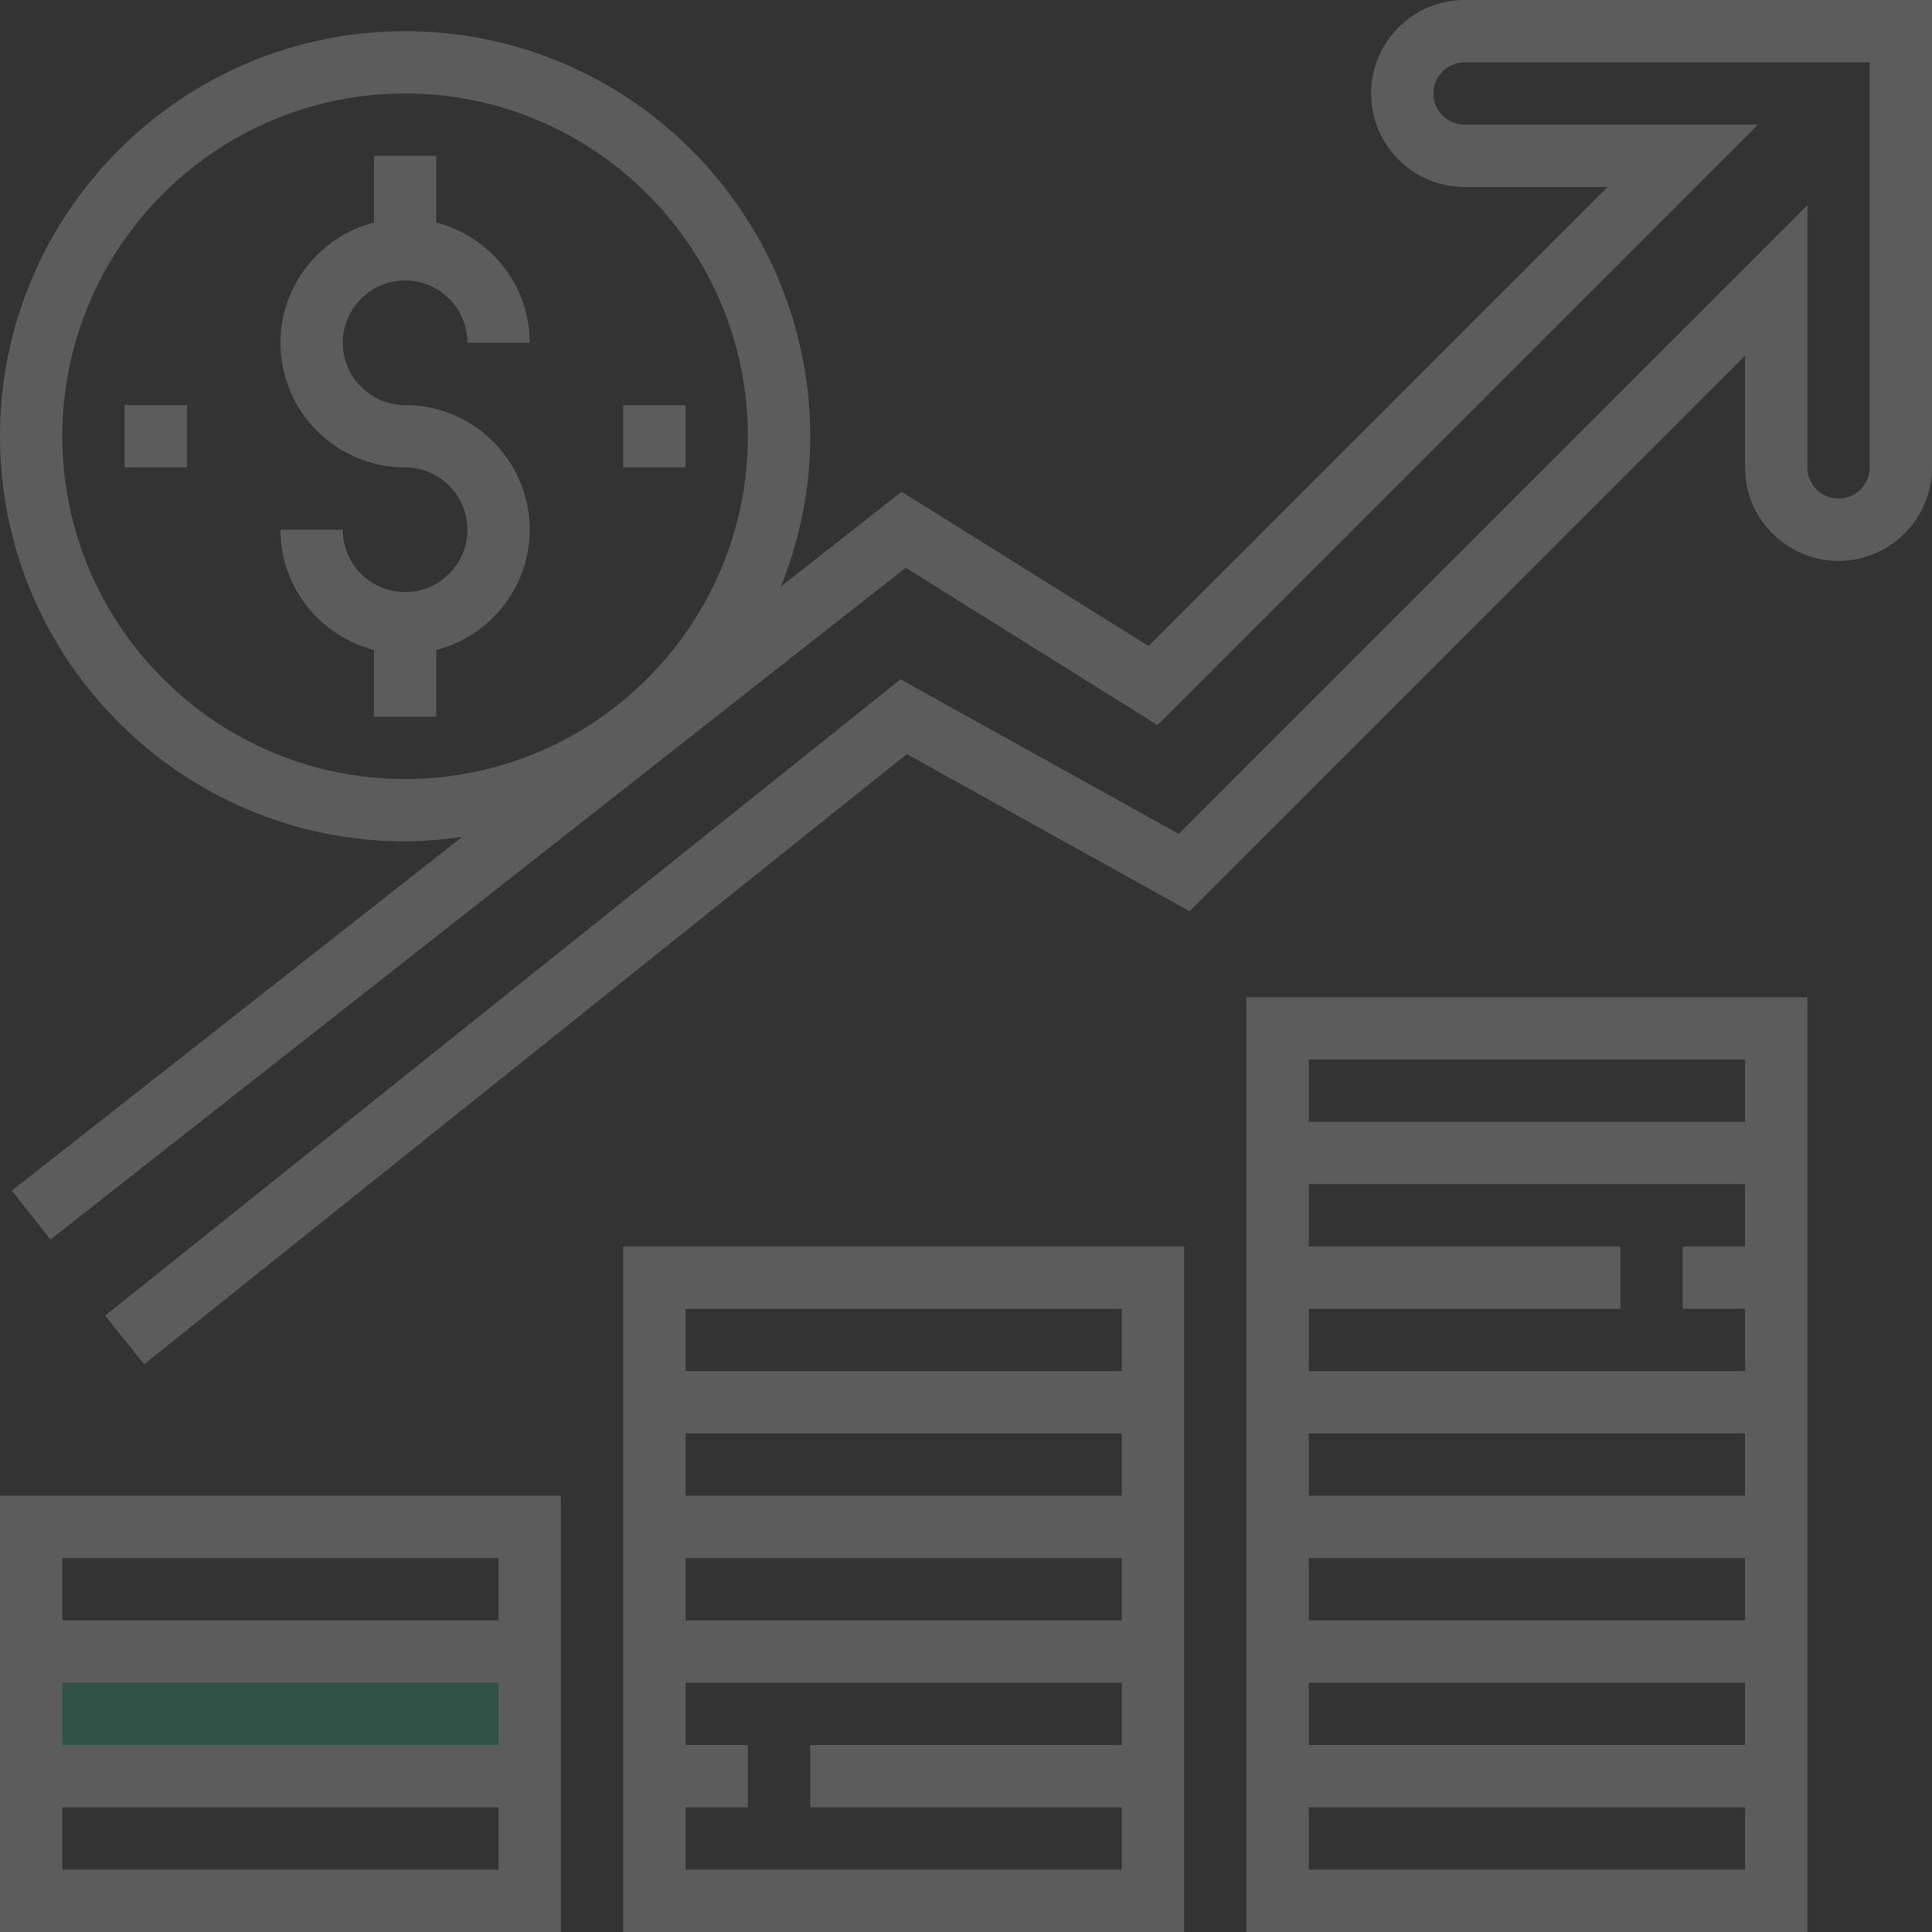<?xml version="1.0" encoding="UTF-8"?>
<svg width="152px" height="152px" viewBox="0 0 152 152" version="1.1" xmlns="http://www.w3.org/2000/svg" xmlns:xlink="http://www.w3.org/1999/xlink">
    <rect x="0" y="0" width="152" height="152" fill="#333333" stroke="none"/>
    <!-- Generator: sketchtool 50.2 (55047) - http://www.bohemiancoding.com/sketch -->
    <title>C7B304BD-D199-4B37-90FB-D1A43BE94F65</title>
    <desc>Created with sketchtool.</desc>
    <defs></defs>
    <g id="Visuals-Homepage-v2" stroke="none" stroke-width="1" fill="none" fill-rule="evenodd" opacity="0.2">
        <g id="Home-page-alternative-data-panel" transform="translate(-1130, -802)" fill-rule="nonzero">
            <g id="income-copy-2" transform="translate(1130, 802)">
                <g id="Group" transform="translate(2.452, 129.323)" fill="#24CD97">
                    <rect id="Rectangle-path" x="0" y="0.613" width="39.226" height="9.806"></rect>
                </g>
                <path d="M31.871,22.065 C34.575,22.065 36.774,24.264 36.774,26.968 L41.677,26.968 C41.677,22.413 38.542,18.605 34.323,17.509 L34.323,12.258 L29.419,12.258 L29.419,17.509 C25.2,18.605 22.065,22.413 22.065,26.968 C22.065,32.376 26.463,36.774 31.871,36.774 C34.575,36.774 36.774,38.973 36.774,41.677 C36.774,44.382 34.575,46.581 31.871,46.581 C29.167,46.581 26.968,44.382 26.968,41.677 L22.065,41.677 C22.065,46.233 25.2,50.04 29.419,51.136 L29.419,56.387 L34.323,56.387 L34.323,51.136 C38.542,50.04 41.677,46.233 41.677,41.677 C41.677,36.269 37.279,31.871 31.871,31.871 C29.167,31.871 26.968,29.672 26.968,26.968 C26.968,24.264 29.167,22.065 31.871,22.065 Z" id="Shape" fill="#FFFFFF"></path>
                <path d="M0,127.484 L0,132.387 L0,137.29 L0,142.194 L0,152 L44.129,152 L44.129,142.194 L44.129,137.29 L44.129,132.387 L44.129,127.484 L44.129,117.677 L0,117.677 L0,127.484 Z M39.226,147.097 L4.903,147.097 L4.903,142.194 L39.226,142.194 L39.226,147.097 Z M39.226,137.29 L4.903,137.29 L4.903,132.387 L39.226,132.387 L39.226,137.29 Z M4.903,122.581 L39.226,122.581 L39.226,127.484 L4.903,127.484 L4.903,122.581 Z" id="Shape" fill="#FFFFFF"></path>
                <path d="M49.032,107.871 L49.032,112.774 L49.032,117.677 L49.032,122.581 L49.032,127.484 L49.032,132.387 L49.032,137.29 L49.032,139.742 L49.032,152 L93.161,152 L93.161,139.742 L93.161,137.29 L93.161,132.387 L93.161,127.484 L93.161,122.581 L93.161,117.677 L93.161,112.774 L93.161,107.871 L93.161,98.065 L49.032,98.065 L49.032,107.871 Z M88.258,137.29 L63.742,137.29 L63.742,142.194 L88.258,142.194 L88.258,147.097 L53.935,147.097 L53.935,142.194 L58.839,142.194 L58.839,137.29 L53.935,137.29 L53.935,132.387 L88.258,132.387 L88.258,137.29 Z M88.258,127.484 L53.935,127.484 L53.935,122.581 L88.258,122.581 L88.258,127.484 Z M88.258,117.677 L53.935,117.677 L53.935,112.774 L88.258,112.774 L88.258,117.677 Z M53.935,102.968 L88.258,102.968 L88.258,107.871 L53.935,107.871 L53.935,102.968 Z" id="Shape" fill="#FFFFFF"></path>
                <path d="M98.065,88.258 L98.065,93.161 L98.065,98.065 L98.065,100.516 L98.065,107.871 L98.065,112.774 L98.065,117.677 L98.065,122.581 L98.065,127.484 L98.065,132.387 L98.065,137.29 L98.065,142.194 L98.065,152 L142.194,152 L142.194,142.194 L142.194,137.29 L142.194,132.387 L142.194,127.484 L142.194,122.581 L142.194,117.677 L142.194,112.774 L142.194,107.871 L142.194,100.516 L142.194,98.065 L142.194,93.161 L142.194,88.258 L142.194,78.452 L98.065,78.452 L98.065,88.258 Z M137.29,147.097 L102.968,147.097 L102.968,142.194 L137.29,142.194 L137.29,147.097 Z M137.29,137.29 L102.968,137.29 L102.968,132.387 L137.29,132.387 L137.29,137.29 Z M137.29,127.484 L102.968,127.484 L102.968,122.581 L137.29,122.581 L137.29,127.484 Z M137.29,117.677 L102.968,117.677 L102.968,112.774 L137.29,112.774 L137.29,117.677 Z M137.29,98.065 L132.387,98.065 L132.387,102.968 L137.29,102.968 L137.29,107.871 L102.968,107.871 L102.968,102.968 L127.484,102.968 L127.484,98.065 L102.968,98.065 L102.968,93.161 L137.29,93.161 L137.29,98.065 Z M102.968,83.355 L137.29,83.355 L137.29,88.258 L102.968,88.258 L102.968,83.355 Z" id="Shape" fill="#FFFFFF"></path>
                <path d="M115.226,0 C111.171,0 107.871,3.3 107.871,7.355 C107.871,11.41 111.171,14.71 115.226,14.71 L126.469,14.71 L90.357,50.822 L70.937,38.684 L61.445,46.139 C62.911,42.482 63.742,38.5 63.742,34.323 C63.742,16.749 49.444,2.452 31.871,2.452 C14.298,2.452 0,16.749 0,34.323 C0,51.896 14.298,66.194 31.871,66.194 C33.401,66.194 34.894,66.049 36.367,65.838 L0.937,93.669 L3.967,97.525 L71.256,44.668 L91.063,57.047 L138.305,9.806 L115.226,9.806 C113.873,9.806 112.774,8.706 112.774,7.355 C112.774,6.004 113.873,4.903 115.226,4.903 L147.097,4.903 L147.097,36.774 C147.097,38.125 145.998,39.226 144.645,39.226 C143.292,39.226 142.194,38.125 142.194,36.774 L142.194,16.146 L92.735,65.603 L70.849,53.445 L8.274,103.505 L11.339,107.334 L71.344,59.329 L93.588,71.688 L137.29,27.983 L137.29,36.774 C137.29,40.829 140.59,44.129 144.645,44.129 C148.7,44.129 152,40.829 152,36.774 L152,0 L115.226,0 Z M4.903,34.323 C4.903,19.454 17.002,7.355 31.871,7.355 C46.74,7.355 58.839,19.454 58.839,34.323 C58.839,49.192 46.74,61.29 31.871,61.29 C17.002,61.29 4.903,49.192 4.903,34.323 Z" id="Shape" fill="#FFFFFF"></path>
                <rect id="Rectangle-path" fill="#FFFFFF" x="9.806" y="31.871" width="4.903" height="4.903"></rect>
                <rect id="Rectangle-path" fill="#FFFFFF" x="49.032" y="31.871" width="4.903" height="4.903"></rect>
            </g>
        </g>
    </g>
</svg>